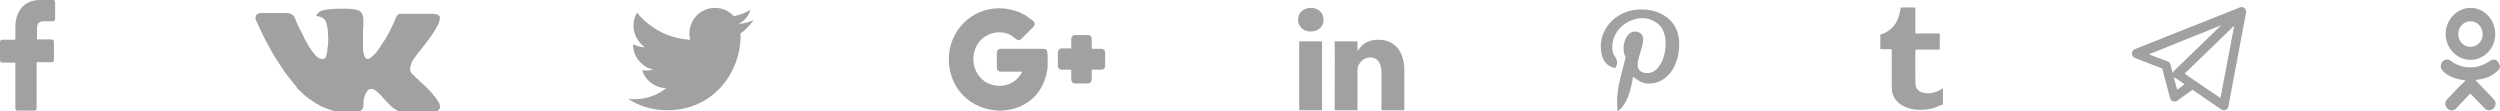 <?xml version="1.0" encoding="utf-8"?>
<svg version="1.1" id="Слой_1" xmlns="http://www.w3.org/2000/svg" xmlns:xlink="http://www.w3.org/1999/xlink" x="0px" y="0px"
	 width="635px" height="28.3px" viewBox="0 0 635 28.3" style="enable-background:new 0 0 635 28.3;" xml:space="preserve">
<style type="text/css">
	.st0{fill:#A1A1A1;}
</style>
<g>
	<path class="st0" d="M13.5,0l-3.4,0C6.3,0,3.9,2.7,3.9,6.9v3.2H0.5c-0.3,0-0.5,0.3-0.5,0.6v4.6c0,0.3,0.2,0.6,0.5,0.6h3.4v11.6
		c0,0.3,0.2,0.6,0.5,0.6h4.4c0.3,0,0.5-0.3,0.5-0.6V15.8h3.9c0.3,0,0.5-0.3,0.5-0.6l0-4.6c0-0.2-0.1-0.3-0.2-0.4
		c-0.1-0.1-0.2-0.2-0.4-0.2H9.4V7.4c0-1.3,0.3-2,1.8-2l2.3,0c0.3,0,0.5-0.3,0.5-0.6V0.6C14,0.3,13.8,0,13.5,0z"/>
	<path class="st0" d="M279.8,17.7h-2.5v2.5c0,0.5-0.4,1-0.9,1H273c-0.5,0-0.9-0.4-0.9-1v-2.5h-2.5c-0.5,0-0.9-0.4-0.9-1v-3.4
		c0-0.5,0.4-1,0.9-1h2.5V9.9c0-0.5,0.4-1,0.9-1h3.4c0.5,0,0.9,0.4,0.9,1v2.5h2.5c0.5,0,0.9,0.4,0.9,1v3.4
		C280.7,17.3,280.3,17.7,279.8,17.7z M266.1,17c-0.3,2.9-1.4,5.4-3.1,7.3c-2.2,2.4-5.5,3.8-9,3.8c-3.5,0-6.9-1.4-9.3-3.8
		c-2.4-2.4-3.7-5.7-3.7-9.3c0-3.5,1.4-6.8,3.8-9.2c2.4-2.4,5.6-3.7,9-3.7c1.6,0,3.2,0.3,4.8,0.9c0,0,0,0,0.1,0l1.8,0.9
		c0,0,0.1,0,0.1,0.1l1.8,1.3c0.2,0.2,0.4,0.4,0.4,0.7c0,0.3-0.1,0.6-0.3,0.8l-3.1,3.1c-0.3,0.3-0.8,0.4-1.2,0.1L257,9.1
		c-0.9-0.6-2-0.9-3.2-0.9c-1.7,0-3.4,0.7-4.6,1.9c-2.6,2.6-2.6,7.1-0.1,9.7c1.2,1.3,3,2,4.8,2c1.8,0,3.4-0.7,4.6-1.9
		c0.5-0.6,0.9-1.2,1.2-1.7h-5.6c-0.5,0-0.9-0.4-0.9-1v-3.8c0-0.5,0.4-1,0.9-1h11c0.5,0,0.9,0.3,0.9,0.8l0.1,0.9c0,0.1,0,0.1,0,0.2
		L266.1,17C266.1,16.9,266.1,16.9,266.1,17z"/>
	<path class="st0" d="M190.6,2.5c-1.3,0.8-2.7,1.3-4.2,1.6c-1.2-1.3-2.9-2.1-4.8-2.1c-3.6,0-6.5,2.9-6.5,6.6c0,0.5,0.1,1,0.2,1.5
		c-5.4-0.3-10.3-2.9-13.5-6.9c-0.6,1-0.9,2.1-0.9,3.3c0,2.3,1.2,4.3,2.9,5.5c-1.1,0-2.1-0.3-3-0.8v0.1c0,3.2,2.3,5.8,5.2,6.4
		c-0.5,0.1-1.1,0.2-1.7,0.2c-0.4,0-0.8,0-1.2-0.1c0.8,2.6,3.2,4.5,6.1,4.6c-2.2,1.8-5.1,2.8-8.1,2.8c-0.5,0-1,0-1.6-0.1
		c2.9,1.9,6.3,2.9,10,2.9c12,0,18.6-10,18.6-18.7l0-0.8c1.3-0.9,2.4-2.1,3.3-3.4c-1.2,0.5-2.4,0.9-3.8,1
		C189.1,5.3,190.2,4,190.6,2.5z"/>
	<path class="st0" d="M106.4,13.2c0.7-0.8,1.2-1.5,1.6-2c2.8-3.6,4-6,3.7-7L111.5,4c-0.1-0.1-0.3-0.3-0.8-0.4
		c-0.4-0.1-0.9-0.1-1.6-0.1l-7,0c-0.2,0-0.3,0-0.5,0c-0.2,0-0.3,0-0.3,0.1c0,0-0.1,0-0.1,0.1l-0.1,0.1c-0.1,0-0.2,0.1-0.3,0.2
		c-0.1,0.1-0.2,0.3-0.2,0.4c-0.8,1.9-1.6,3.7-2.6,5.3c-0.6,1-1.2,1.8-1.7,2.6c-0.5,0.7-0.9,1.3-1.3,1.6c-0.3,0.3-0.7,0.6-0.9,0.8
		c-0.3,0.2-0.5,0.3-0.6,0.3c-0.1,0-0.3-0.1-0.4-0.1c-0.2-0.1-0.4-0.3-0.5-0.6s-0.2-0.6-0.3-0.9c0-0.4-0.1-0.7-0.1-1
		c0-0.3,0-0.6,0-1.1c0-0.5,0-0.8,0-1c0-0.6,0-1.3,0-2s0-1.3,0.1-1.7c0-0.4,0-0.8,0-1.3c0-0.5,0-0.8-0.1-1.1
		c-0.1-0.3-0.1-0.5-0.3-0.8c-0.1-0.2-0.3-0.4-0.5-0.6c-0.2-0.1-0.5-0.2-0.8-0.3c-0.9-0.2-2-0.3-3.3-0.3c-3,0-5,0.2-5.8,0.6
		c-0.3,0.2-0.7,0.4-0.9,0.7c-0.3,0.3-0.3,0.5-0.1,0.6c1,0.1,1.7,0.5,2.1,1l0.1,0.3C82.9,5.7,83,6,83.1,6.6c0.1,0.5,0.2,1.1,0.2,1.7
		c0.1,1.2,0.1,2.1,0,3s-0.2,1.5-0.2,1.9c-0.1,0.5-0.2,0.8-0.3,1.1c-0.1,0.3-0.2,0.5-0.3,0.5c0,0.1-0.1,0.1-0.1,0.1
		c-0.2,0.1-0.4,0.1-0.7,0.1c-0.2,0-0.5-0.1-0.8-0.3c-0.3-0.2-0.7-0.5-1-0.9c-0.3-0.4-0.7-0.9-1.2-1.6c-0.4-0.7-0.9-1.5-1.4-2.5L77,9
		c-0.2-0.4-0.6-1.1-1-1.9c-0.4-0.8-0.8-1.7-1.1-2.5c-0.1-0.3-0.3-0.6-0.6-0.8l-0.1-0.1c-0.1-0.1-0.2-0.1-0.4-0.2
		c-0.2-0.1-0.4-0.1-0.6-0.2l-6.7,0c-0.7,0-1.1,0.2-1.4,0.5L65,4.1c0,0.1-0.1,0.2-0.1,0.4c0,0.2,0,0.4,0.1,0.6c1,2.2,2,4.4,3.2,6.5
		c1.1,2.1,2.1,3.7,3,5c0.8,1.3,1.7,2.5,2.6,3.6c0.9,1.1,1.5,1.8,1.7,2.2c0.3,0.3,0.5,0.6,0.7,0.7l0.6,0.6c0.4,0.4,1,0.8,1.7,1.4
		c0.8,0.5,1.6,1.1,2.5,1.6c0.9,0.5,2,0.9,3.2,1.3c1.2,0.3,2.4,0.5,3.6,0.4h2.8c0.6,0,1-0.2,1.3-0.5l0.1-0.1c0.1-0.1,0.1-0.2,0.2-0.4
		c0.1-0.2,0.1-0.4,0.1-0.7c0-0.7,0-1.3,0.2-1.8c0.1-0.5,0.3-1,0.4-1.2c0.2-0.3,0.3-0.5,0.5-0.7c0.2-0.2,0.3-0.3,0.4-0.3
		c0.1,0,0.1-0.1,0.2-0.1c0.4-0.1,0.8,0,1.4,0.4c0.5,0.4,1,0.8,1.5,1.4c0.5,0.5,1,1.2,1.7,1.8c0.6,0.7,1.2,1.2,1.7,1.5l0.5,0.3
		c0.3,0.2,0.7,0.4,1.3,0.5c0.5,0.2,1,0.2,1.4,0.1l6.2-0.1c0.6,0,1.1-0.1,1.4-0.3c0.3-0.2,0.5-0.4,0.6-0.7c0.1-0.2,0.1-0.5,0-0.8
		c-0.1-0.3-0.1-0.5-0.2-0.6c-0.1-0.1-0.1-0.2-0.2-0.3c-0.8-1.4-2.4-3.2-4.7-5.2l0,0l0,0l0,0h0c-1-1-1.7-1.6-2-1.9
		c-0.5-0.6-0.6-1.3-0.3-1.9C104.4,15.8,105.2,14.8,106.4,13.2z"/>
	<path class="st0" d="M356.7,17.9V28h-5.8v-9.4c0-2.4-0.8-4-2.9-4c-1.6,0-2.5,1.1-3,2.1c-0.2,0.4-0.2,0.9-0.2,1.4V28H339
		c0,0,0.1-15.9,0-17.5h5.8v2.5c0,0,0,0,0,0.1h0v-0.1c0.8-1.2,2.1-2.9,5.2-2.9C353.8,10,356.7,12.6,356.7,17.9z M333,2
		c-2,0-3.3,1.3-3.3,3c0,1.7,1.3,3,3.2,3h0c2,0,3.3-1.3,3.3-3C336.2,3.3,334.9,2,333,2z M330,28h5.8V10.5H330V28z"/>
	<path class="st0" d="M410.3,17.3c1.2-2.2-0.4-2.7-0.7-4.3c-1-6.6,7.5-11.1,12-6.5c3.1,3.2,1.1,13-3.9,12c-4.8-1,2.3-8.8-1.5-10.3
		c-3.1-1.2-4.7,3.8-3.3,6.3c-0.9,4.3-2.7,8.4-2,13.8c2.4-1.8,3.3-5.2,3.9-8.8c1.2,0.8,1.9,1.5,3.4,1.7c5.8,0.5,9-5.8,8.2-11.6
		c-0.7-5.1-5.7-7.8-11.1-7.1c-4.3,0.5-8.5,4-8.7,9C406.6,14.4,407.4,16.7,410.3,17.3z"/>
	<path class="st0" d="M489.6,23.7c-0.8,0-1.4-0.2-2-0.5c-0.4-0.3-0.7-0.6-0.9-1c-0.2-0.4-0.2-1.4-0.2-2.9v-6.7h6.2V8.5h-6.2V1.9
		h-3.7c-0.2,1.3-0.5,2.4-0.9,3.3c-0.4,0.9-1,1.6-1.7,2.2c-0.7,0.6-1.6,1.1-2.6,1.4v3.7h2.9v9.1c0,1.2,0.1,2.1,0.4,2.7
		c0.2,0.6,0.7,1.2,1.3,1.8c0.7,0.6,1.5,1,2.3,1.3c0.9,0.3,2,0.5,3.1,0.5c1.1,0,2.1-0.1,2.9-0.3c0.9-0.2,1.9-0.6,3-1.1v-4.1
		C492.2,23.3,490.9,23.7,489.6,23.7z"/>
	<path class="st0" d="M564.8,28c-0.2,0-0.5-0.1-0.6-0.2l-7.3-5l-3.9,2.8c-0.3,0.2-0.7,0.3-1.1,0.1c-0.4-0.1-0.6-0.4-0.7-0.8l-2-7.5
		l-7-2.7c-0.4-0.2-0.7-0.6-0.7-1.1c0-0.5,0.3-0.9,0.7-1.1l26.7-10.6c0.1-0.1,0.2-0.1,0.4-0.1c0,0,0.1,0,0.1,0c0.3,0,0.5,0.1,0.7,0.3
		c0,0,0,0,0.1,0.1c0.2,0.2,0.3,0.4,0.3,0.7c0,0.1,0,0.1,0,0.2c0,0,0,0.1,0,0.1L566,27.1c-0.1,0.4-0.3,0.7-0.7,0.8
		C565.1,28,565,28,564.8,28z M557.5,20.5l6.5,4.4l3.5-18.4l-12.6,12.2L557.5,20.5C557.5,20.5,557.5,20.5,557.5,20.5z M552.1,19.5
		l0.9,3.3l1.9-1.4l-2.5-1.7C552.3,19.8,552.2,19.7,552.1,19.5z M545.8,13.8l4.8,1.8c0.3,0.1,0.6,0.4,0.7,0.8l0.6,2.3
		c0-0.3,0.1-0.5,0.3-0.7l12-11.6L545.8,13.8z"/>
	<path class="st0" d="M634.6,17.8c-0.8,0.8-1.7,1.4-2.7,1.8c-1,0.4-2,0.6-3.1,0.7c0.2,0.2,0.2,0.3,0.3,0.4c1.4,1.5,2.9,3,4.3,4.5
		c0.5,0.5,0.6,1.2,0.3,1.8c-0.3,0.7-1,1.1-1.6,1c-0.4,0-0.7-0.2-1-0.5c-1.1-1.1-2.2-2.3-3.3-3.4c-0.3-0.3-0.5-0.3-0.7,0
		c-1.1,1.2-2.2,2.3-3.3,3.5c-0.5,0.5-1.1,0.6-1.7,0.3c-0.6-0.3-1-1-1-1.6c0-0.4,0.2-0.8,0.5-1.1c1.4-1.5,2.8-3,4.3-4.4
		c0.1-0.1,0.2-0.2,0.3-0.4c-1.9-0.2-3.7-0.7-5.2-1.9c-0.2-0.2-0.4-0.3-0.5-0.5c-0.7-0.7-0.7-1.4-0.2-2.2c0.4-0.7,1.2-0.8,2-0.5
		c0.2,0.1,0.3,0.2,0.4,0.3c2.8,2,6.6,2,9.4,0.1c0.3-0.2,0.6-0.4,0.9-0.5c0.7-0.2,1.3,0.1,1.6,0.7C635.1,16.6,635.1,17.2,634.6,17.8z
		 M627.5,15.2c-3.5,0-6.3-3-6.3-6.6c0-3.6,2.9-6.6,6.3-6.6c3.5,0,6.3,3,6.3,6.7C633.8,12.3,630.9,15.2,627.5,15.2z M627.5,5.4
		c-1.7,0-3.1,1.4-3.1,3.3c0,1.8,1.4,3.2,3.1,3.2c1.7,0,3.1-1.4,3.1-3.2C630.6,6.8,629.2,5.4,627.5,5.4z"/>
</g>
</svg>
